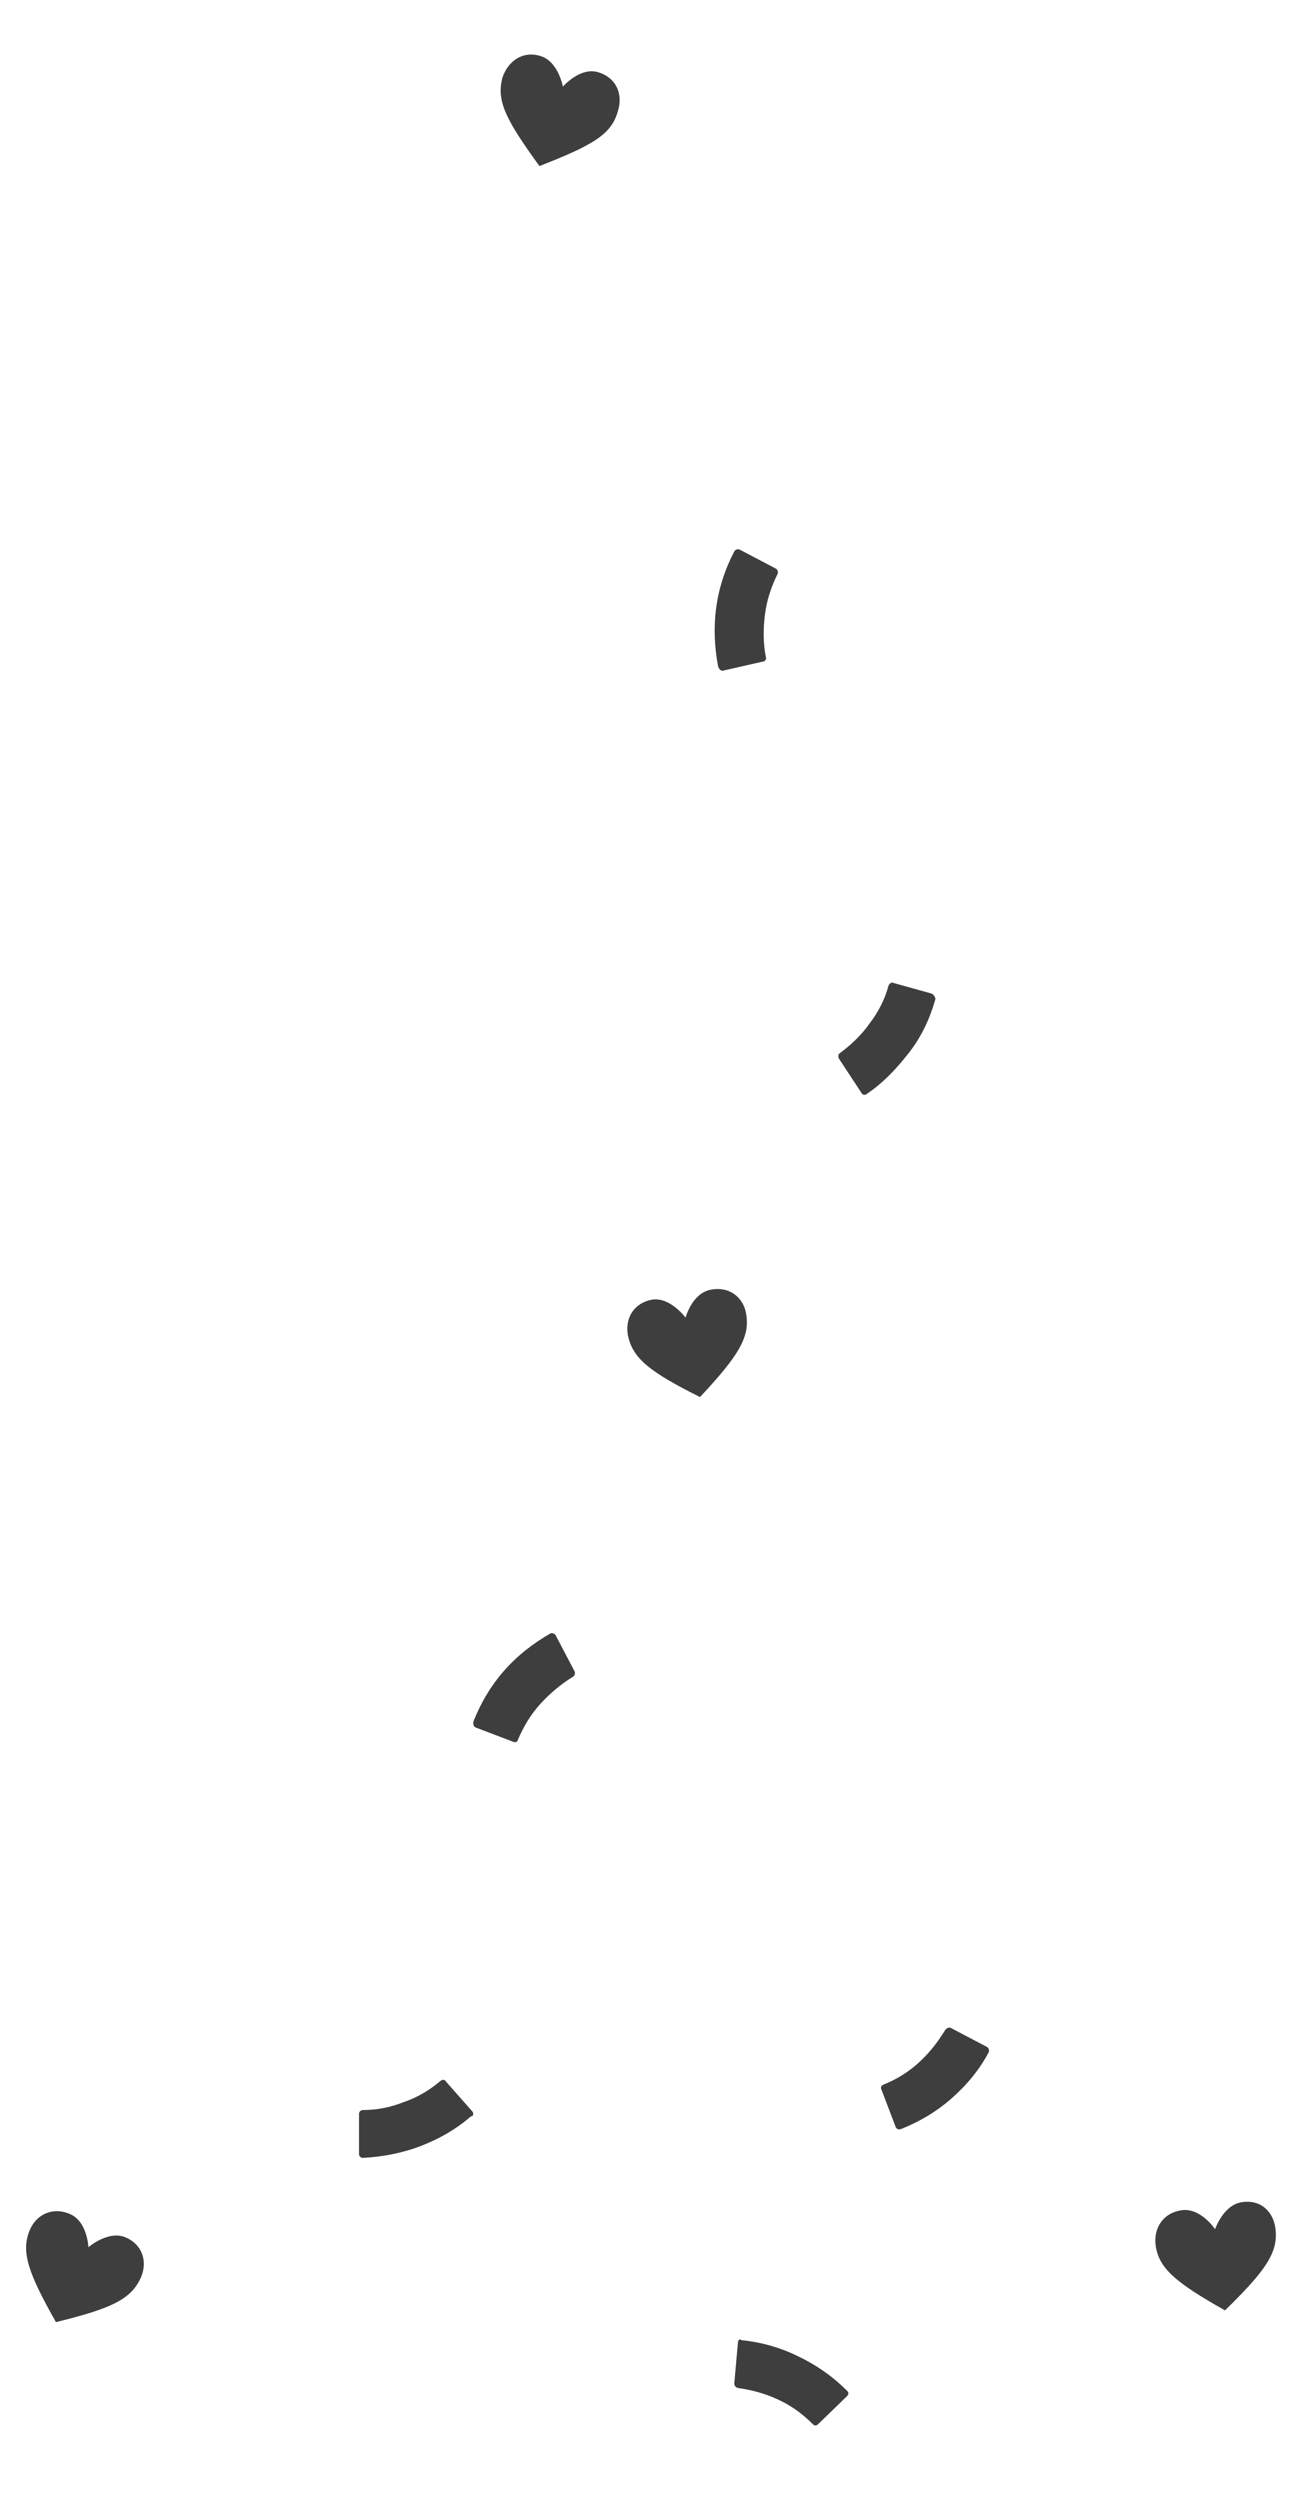 <?xml version="1.0" encoding="utf-8"?>
<!-- Generator: Adobe Illustrator 21.1.0, SVG Export Plug-In . SVG Version: 6.00 Build 0)  -->
<svg version="1.1" id="Layer_1" xmlns="http://www.w3.org/2000/svg" xmlns:xlink="http://www.w3.org/1999/xlink" x="0px" y="0px"
	 viewBox="0 0 145 277" style="enable-background:new 0 0 145 277;" xml:space="preserve">
<style type="text/css">
	.st0{fill:#3E3E3E;}
</style>
<path class="st0" d="M137.7,244c-2.1,0.3-3,3-3,3s-1.6-2.4-3.7-2.1c-2.1,0.3-3.1,2-2.9,3.8c0.3,2.6,2.2,4.2,7.7,7.3
	c4.5-4.4,5.9-6.4,5.6-9C141.2,245.1,139.8,243.7,137.7,244z"/>
<path class="st0" d="M81.8,259.6l-0.4,4.5c0,0.2,0.1,0.4,0.4,0.5c1.5,0.2,3,0.6,4.5,1.3c1.5,0.7,2.7,1.6,3.8,2.7
	c0.2,0.2,0.4,0.2,0.6,0l3.2-3.1c0.2-0.2,0.2-0.4,0-0.6c-1.5-1.5-3.3-2.8-5.4-3.8c-2-1-4.2-1.6-6.3-1.8
	C82,259.1,81.8,259.3,81.8,259.6z"/>
<path class="st0" d="M109.4,226.8l-4-2.1c-0.2-0.1-0.4,0-0.6,0.2c-0.8,1.3-1.7,2.5-2.9,3.6c-1.2,1.1-2.5,1.9-4,2.5
	c-0.2,0.1-0.3,0.3-0.2,0.5l1.6,4.2c0.1,0.2,0.3,0.3,0.6,0.2c2-0.8,3.9-1.9,5.6-3.4c1.7-1.5,3.1-3.2,4.1-5.1
	C109.7,227.2,109.6,226.9,109.4,226.8z"/>
<path class="st0" d="M968.3,222.4l-0.3,4.5c0,0.2,0.2,0.4,0.4,0.4c1.5,0.1,3,0.5,4.5,1.2c1.5,0.7,2.8,1.5,3.9,2.6
	c0.2,0.2,0.4,0.2,0.6,0l3.2-3.2c0.2-0.2,0.2-0.4,0-0.6c-1.6-1.5-3.4-2.7-5.5-3.6c-2.1-0.9-4.2-1.5-6.3-1.6
	C968.5,222,968.3,222.2,968.3,222.4z"/>
<path class="st0" d="M979.8,146.8l3.6-2.7c0.2-0.1,0.2-0.4,0.1-0.6c-0.9-1.2-1.6-2.6-2.1-4.2c-0.5-1.5-0.7-3.1-0.6-4.6
	c0-0.2-0.2-0.4-0.4-0.4l-4.5-0.3c-0.2,0-0.4,0.2-0.4,0.4c-0.1,2.1,0.2,4.3,0.8,6.5c0.7,2.2,1.7,4.1,2.9,5.8
	C979.3,146.9,979.6,146.9,979.8,146.8z"/>
<path class="st0" d="M935.5,127.6l0.8,4.4c0,0.2,0.2,0.4,0.5,0.3c1.5-0.2,3.1-0.2,4.7,0.1c1.6,0.3,3,0.8,4.4,1.6
	c0.2,0.1,0.4,0,0.6-0.1l2.3-3.9c0.1-0.2,0.1-0.5-0.2-0.6c-1.9-1.1-3.9-1.8-6.2-2.2c-2.2-0.4-4.4-0.4-6.5-0.1
	C935.6,127.2,935.4,127.4,935.5,127.6z"/>
<path class="st0" d="M966.8,85.3l-4.1-2c-0.2-0.1-0.4,0-0.5,0.2c-0.7,1.4-1.7,2.6-2.8,3.7c-1.2,1.1-2.5,2-3.9,2.6
	c-0.2,0.1-0.3,0.3-0.2,0.5l1.8,4.1c0.1,0.2,0.3,0.3,0.6,0.2c2-0.9,3.8-2.1,5.4-3.6c1.6-1.6,2.9-3.3,3.9-5.2
	C967.1,85.6,967,85.4,966.8,85.3z"/>
<path class="st0" d="M938.5,57.3l4.4,1c0.2,0.1,0.4-0.1,0.5-0.3c0.4-1.5,1-2.9,1.9-4.3c0.9-1.3,2-2.5,3.2-3.4
	c0.2-0.1,0.2-0.4,0.1-0.6l-2.6-3.7c-0.1-0.2-0.4-0.2-0.6-0.1c-1.7,1.3-3.2,2.9-4.5,4.8c-1.2,1.9-2.1,3.9-2.7,6
	C938.1,57.1,938.2,57.3,938.5,57.3z"/>
<path class="st0" d="M964.4,176.9c-2-0.6-3.9,1.6-3.9,1.6s-0.5-2.8-2.5-3.4c-2-0.6-3.7,0.6-4.2,2.4c-0.7,2.6,0.4,4.7,4.2,9.8
	c5.9-2.3,8-3.5,8.7-6.1C967.2,179.3,966.4,177.4,964.4,176.9z"/>
<path class="st0" d="M903.3,257.4l-0.3,4.5c0,0.2,0.2,0.4,0.4,0.4c1.5,0.1,3,0.5,4.5,1.2c1.5,0.7,2.8,1.5,3.9,2.6
	c0.2,0.2,0.4,0.2,0.6,0l3.2-3.2c0.2-0.2,0.2-0.4,0-0.6c-1.6-1.5-3.4-2.7-5.5-3.6c-2.1-0.9-4.2-1.5-6.3-1.6
	C903.5,257,903.3,257.2,903.3,257.4z"/>
<path class="st0" d="M934.8,229.8l3.6-2.7c0.2-0.1,0.2-0.4,0.1-0.6c-0.9-1.2-1.6-2.6-2.1-4.2c-0.5-1.5-0.7-3.1-0.6-4.6
	c0-0.2-0.2-0.4-0.4-0.4l-4.5-0.3c-0.2,0-0.4,0.2-0.4,0.4c-0.1,2.1,0.2,4.3,0.8,6.5c0.7,2.2,1.7,4.1,2.9,5.8
	C934.3,229.9,934.6,229.9,934.8,229.8z"/>
<path class="st0" d="M899.4,219.9c-2-0.6-3.9,1.6-3.9,1.6s-0.5-2.8-2.5-3.4c-2-0.6-3.7,0.6-4.2,2.4c-0.7,2.6,0.4,4.7,4.2,9.8
	c5.9-2.3,8-3.5,8.7-6.1C902.2,222.3,901.4,220.4,899.4,219.9z"/>
<path class="st0" d="M66.3,8c-2-0.6-3.9,1.6-3.9,1.6s-0.5-2.8-2.5-3.4c-2-0.6-3.6,0.6-4.2,2.4c-0.7,2.6,0.4,4.7,4.1,9.8
	c5.9-2.3,8-3.5,8.7-6.1C69.1,10.4,68.3,8.6,66.3,8z"/>
<path class="st0" d="M103.3,110.1l-4.3-1.2c-0.2-0.1-0.4,0.1-0.5,0.3c-0.4,1.5-1.1,2.9-2.1,4.2c-0.9,1.3-2.1,2.4-3.3,3.3
	c-0.2,0.1-0.2,0.4-0.1,0.6l2.5,3.8c0.1,0.2,0.4,0.3,0.6,0.1c1.8-1.2,3.3-2.8,4.7-4.6s2.3-3.8,2.9-5.9
	C103.7,110.5,103.5,110.2,103.3,110.1z"/>
<path class="st0" d="M80.2,74.3l4.4-1c0.2,0,0.4-0.3,0.3-0.5c-0.3-1.5-0.3-3.1-0.1-4.7c0.2-1.6,0.7-3.1,1.4-4.5
	c0.1-0.2,0-0.5-0.2-0.6l-4-2.1c-0.2-0.1-0.5,0-0.6,0.2c-1,1.9-1.7,4-2,6.2c-0.3,2.2-0.2,4.4,0.2,6.5C79.7,74.2,80,74.4,80.2,74.3z"
	/>
<path class="st0" d="M78.8,142.9c-2.1,0.4-2.8,3.1-2.8,3.1s-1.7-2.3-3.7-2c-2.1,0.4-3,2.1-2.7,3.9c0.5,2.6,2.4,4.1,8,6.9
	c4.3-4.6,5.6-6.7,5.1-9.3C82.4,143.8,80.9,142.5,78.8,142.9z"/>
<path class="st0" d="M52.4,234l-3-3.4c-0.1-0.2-0.4-0.2-0.6,0c-1.2,1-2.5,1.8-4,2.3c-1.5,0.6-3,0.9-4.6,0.9c-0.2,0-0.4,0.2-0.4,0.4
	l0,4.5c0,0.2,0.2,0.4,0.4,0.4c2.1-0.1,4.3-0.5,6.4-1.3c2.1-0.8,4-1.9,5.6-3.3C52.5,234.5,52.5,234.2,52.4,234z"/>
<path class="st0" d="M52.7,191.4l4.2,1.6c0.2,0.1,0.5,0,0.5-0.2c0.6-1.4,1.4-2.8,2.5-4c1.1-1.2,2.3-2.2,3.6-3
	c0.2-0.1,0.3-0.4,0.2-0.6l-2.1-4c-0.1-0.2-0.4-0.3-0.6-0.2c-1.9,1.1-3.6,2.4-5.1,4.1c-1.5,1.7-2.6,3.6-3.4,5.6
	C52.4,191,52.5,191.3,52.7,191.4z"/>
<path class="st0" d="M549.6,187.2c-2.1,0.3-3,3-3,3s-1.6-2.4-3.7-2.1c-2.1,0.3-3.1,2-2.9,3.8c0.3,2.6,2.2,4.2,7.7,7.3
	c4.5-4.4,5.9-6.4,5.6-9C553.1,188.3,551.7,186.9,549.6,187.2z"/>
<path class="st0" d="M571.3,239l-4-2.1c-0.2-0.1-0.4,0-0.6,0.2c-0.8,1.3-1.7,2.5-3,3.6c-1.2,1.1-2.5,1.9-4,2.5
	c-0.2,0.1-0.3,0.3-0.2,0.5l1.6,4.2c0.1,0.2,0.3,0.3,0.6,0.2c2-0.8,3.9-1.9,5.6-3.4c1.7-1.5,3.1-3.2,4.1-5.1
	C571.6,239.4,571.5,239.1,571.3,239z"/>
<path class="st0" d="M514.3,267.3l-3-3.4c-0.2-0.2-0.4-0.2-0.6,0c-1.2,1-2.5,1.8-4,2.3c-1.5,0.6-3,0.9-4.6,0.9
	c-0.2,0-0.4,0.2-0.4,0.4l0,4.5c0,0.2,0.2,0.4,0.4,0.4c2.1-0.1,4.3-0.5,6.4-1.3s4-1.9,5.7-3.3C514.4,267.7,514.4,267.4,514.3,267.3z"
	/>
<path class="st0" d="M514.6,224.6l4.2,1.6c0.2,0.1,0.4,0,0.5-0.2c0.6-1.4,1.4-2.8,2.5-4c1.1-1.2,2.3-2.2,3.6-3
	c0.2-0.1,0.3-0.4,0.2-0.6l-2.1-4c-0.1-0.2-0.4-0.3-0.6-0.2c-1.9,1.1-3.6,2.4-5.1,4.1c-1.5,1.7-2.6,3.6-3.4,5.6
	C514.3,224.3,514.4,224.6,514.6,224.6z"/>
<path class="st0" d="M13.9,247.9c-1.9-0.8-4.1,1.1-4.1,1.1s-0.1-2.9-2.1-3.7c-1.9-0.8-3.7,0.1-4.4,1.8c-1,2.4-0.2,4.7,2.9,10.2
	c6.1-1.5,8.3-2.5,9.4-4.9C16.4,250.6,15.8,248.7,13.9,247.9z"/>
</svg>
